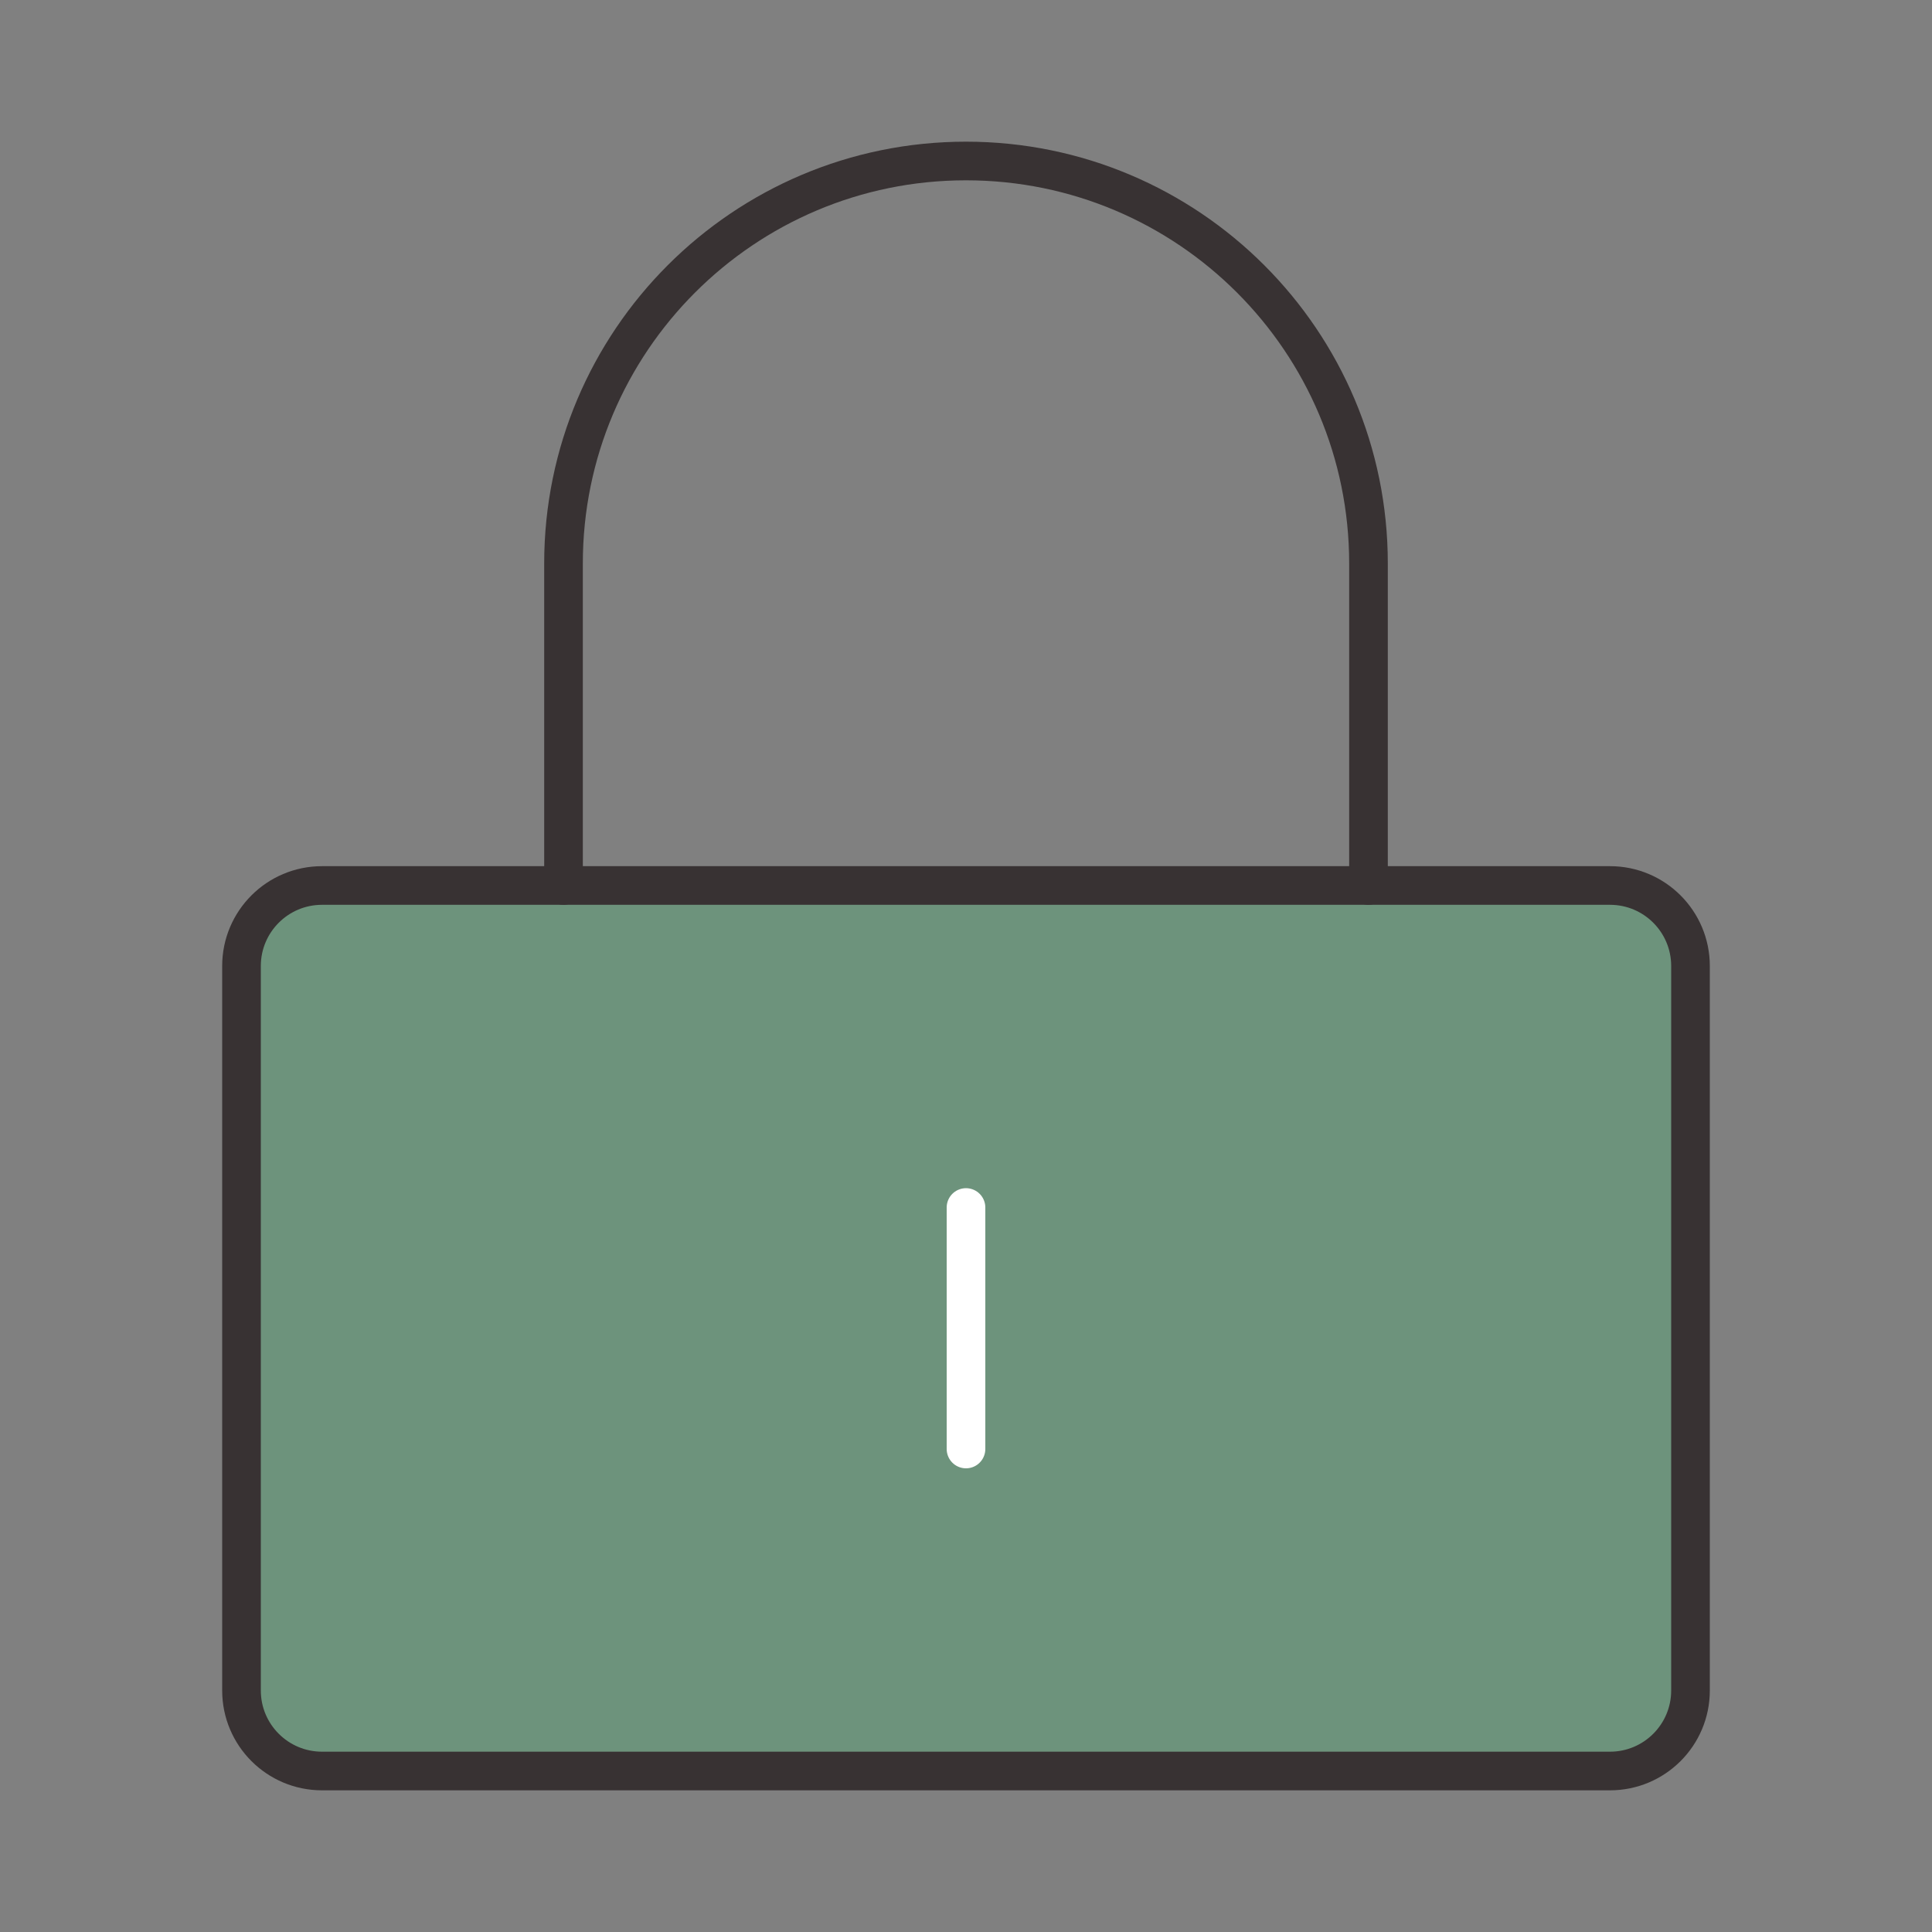 <svg width="100" height="100" viewBox="0 0 100 100" fill="none" xmlns="http://www.w3.org/2000/svg">
<rect x="0" y="0" width="100" height="100" fill="#808080" stroke="none"/>
<path d="M83.333 45.833H16.667C14.366 45.833 12.5 47.699 12.5 50V87.5C12.5 89.801 14.366 91.667 16.667 91.667H83.333C85.635 91.667 87.5 89.801 87.5 87.5V50C87.5 47.699 85.635 45.833 83.333 45.833Z" fill="#40C575" fill-opacity="0.28" stroke="#383233" stroke-width="2" stroke-linejoin="round"/>
<path d="M29.167 45.833V29.167C29.167 17.661 38.494 8.333 50 8.333C61.506 8.333 70.833 17.661 70.833 29.167V45.833" stroke="#383233" stroke-width="2" stroke-linecap="round" stroke-linejoin="round"/>
<path d="M50 62.5V75" stroke="white" stroke-width="2" stroke-linecap="round" stroke-linejoin="round"/>
</svg>
